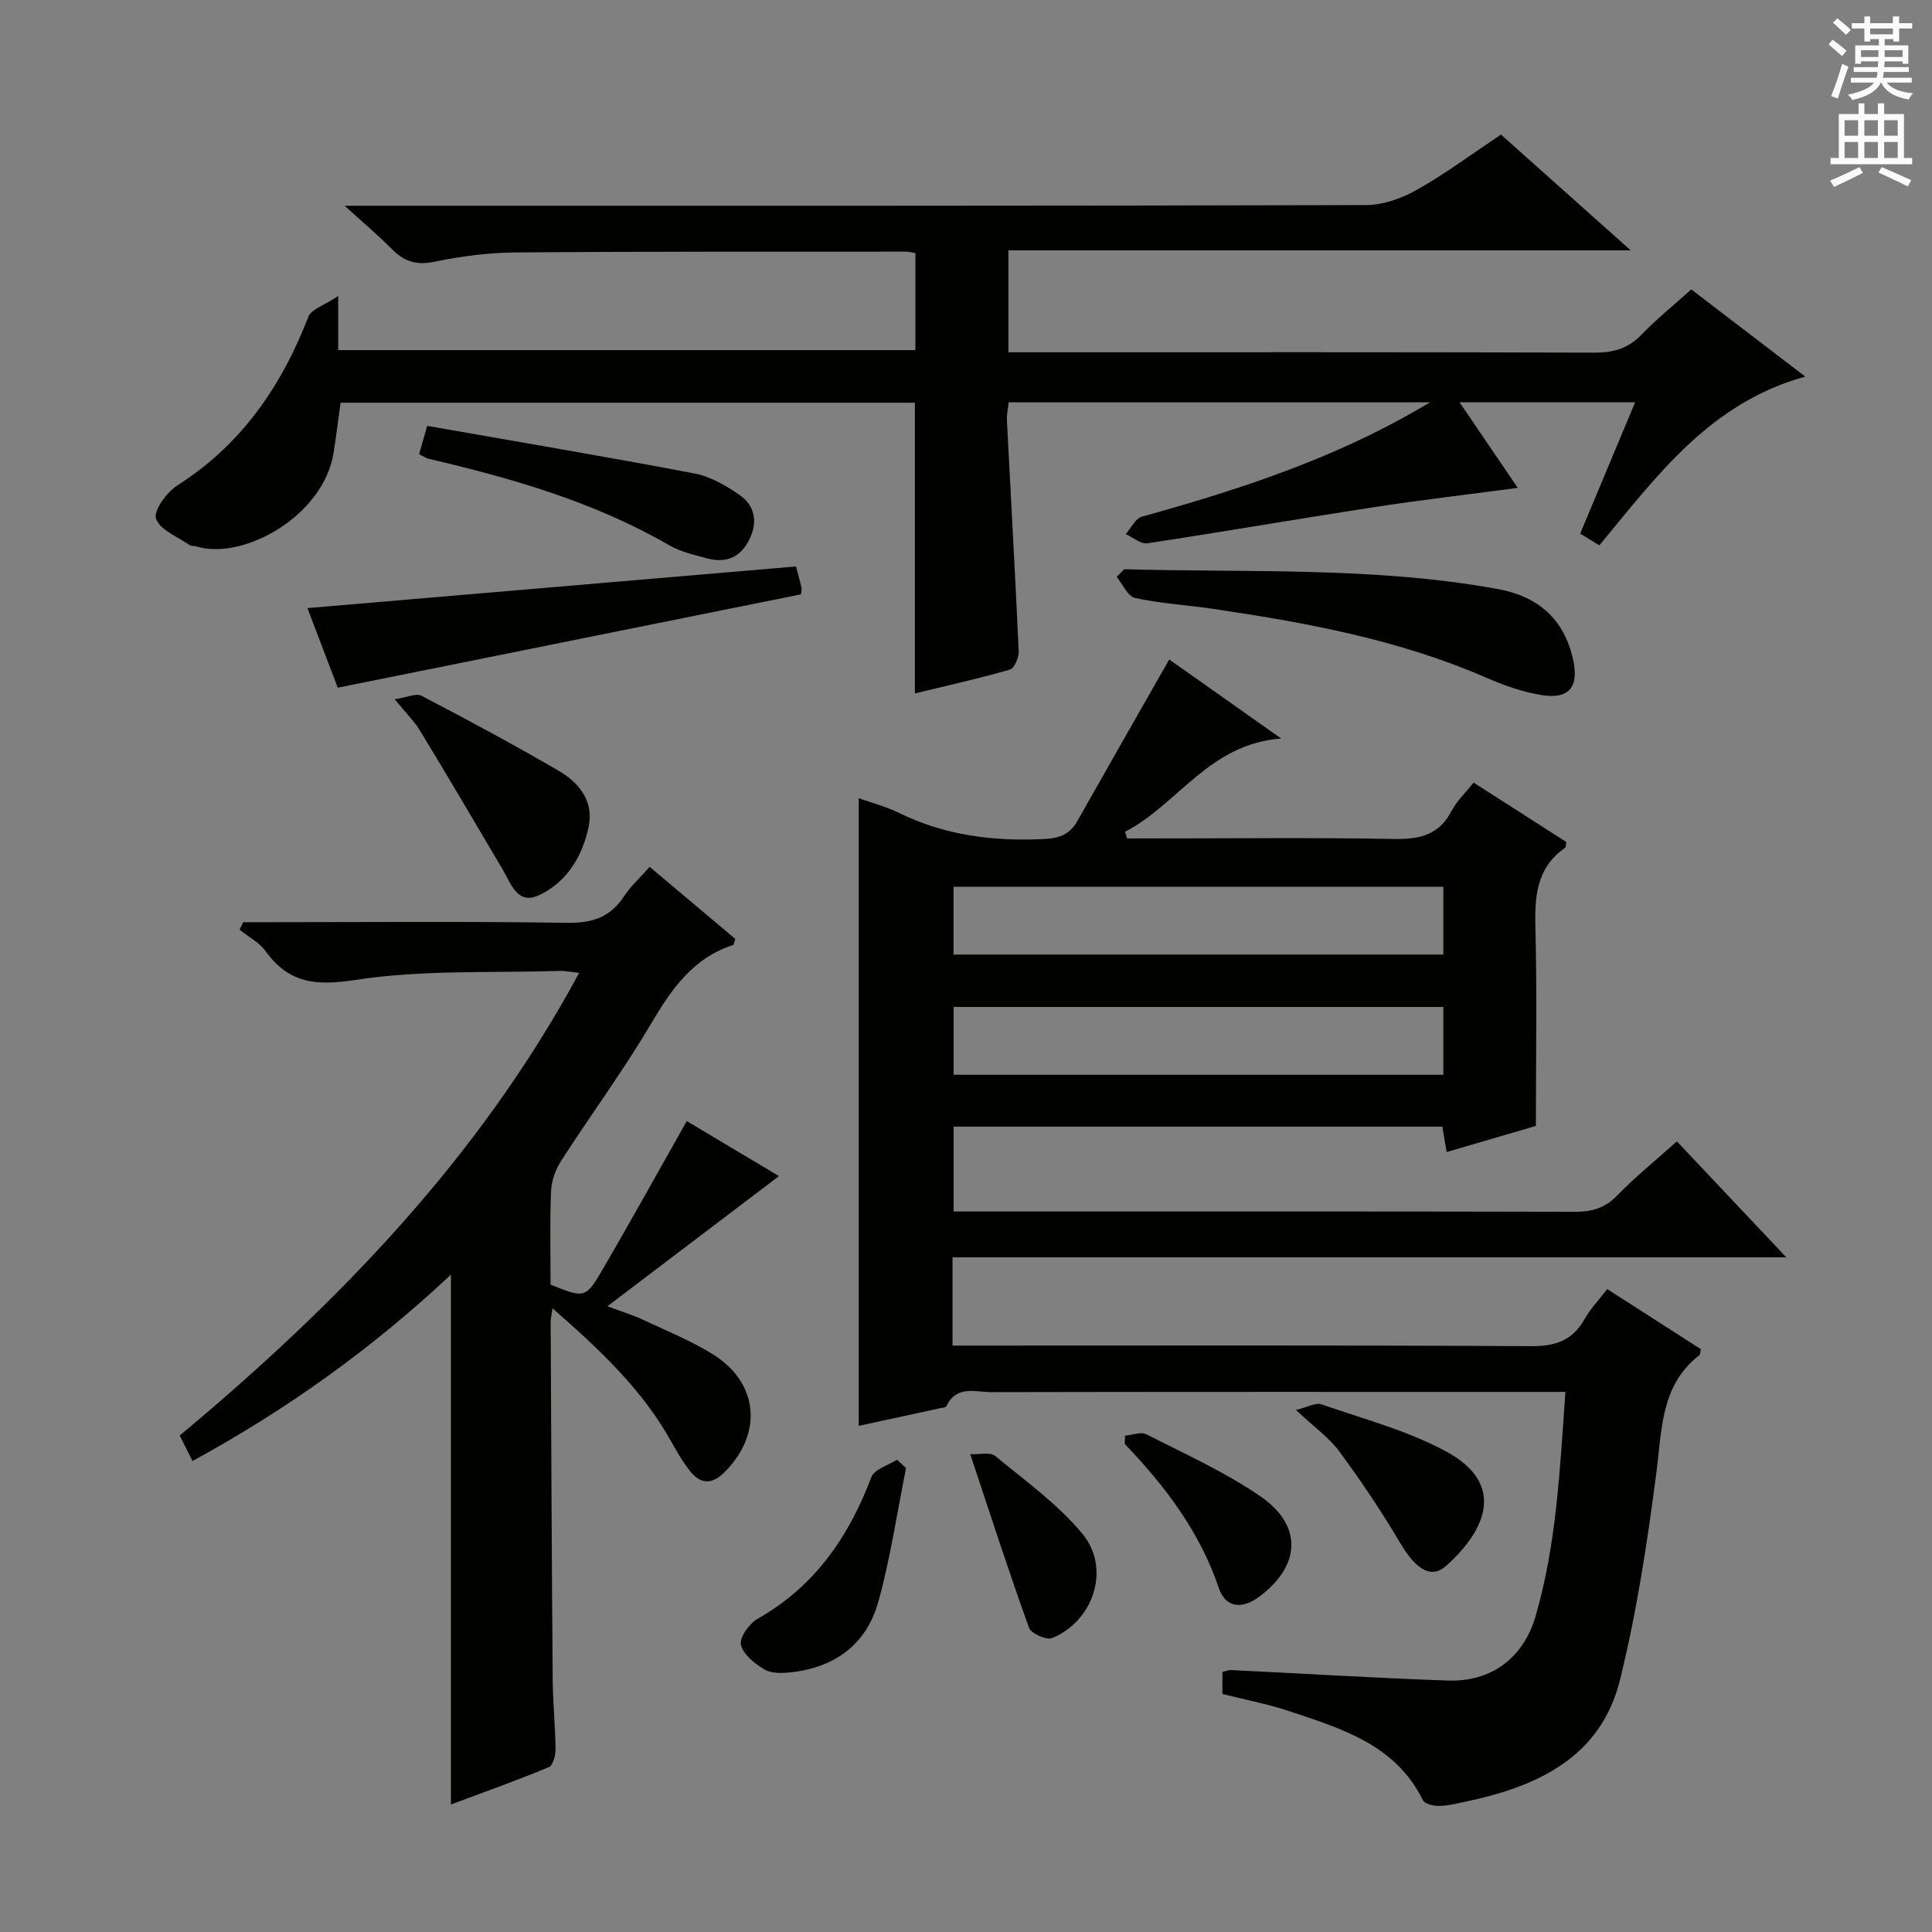 <svg enable-background="new 0 0 400 400" viewBox="0 0 400 400" xmlns="http://www.w3.org/2000/svg"><rect x="0" y="0" width="400" height="400" fill="#808080" stroke="none"/><g fill="#010100"><path d="m197.21 260.31v18.28h5.91c37.99 0 75.98-.1 113.96.12 5.07.03 8.53-1.25 11.01-5.64 1.2-2.12 2.95-3.94 4.67-6.18 6.67 4.28 13.07 8.39 19.38 12.44-.14.63-.1 1.09-.3 1.24-8.01 6.22-7.73 15.24-8.88 24.14-1.87 14.45-4.06 28.94-7.55 43.06-4 16.16-17.21 22.15-32.1 25.27-1.78.37-3.59.84-5.39.86-1.14.01-2.95-.41-3.33-1.2-5.72-11.57-16.93-14.83-27.82-18.47-4.38-1.46-8.96-2.32-13.68-3.51 0-1.45 0-2.89 0-4.55.6-.14 1.22-.43 1.82-.4 14.95.72 29.89 1.65 44.84 2.17 9 .31 15.63-4.65 18.16-13.28 4.36-14.93 5.03-30.36 6.2-46.48-2.45 0-4.39 0-6.32 0-37.49 0-74.98-.03-112.47.05-3.3.01-7.28-1.52-9.36 2.88-.15.31-.9.36-1.39.46-5.66 1.23-11.31 2.45-16.78 3.64 0-43.46 0-86.63 0-129.95 2.54.91 5.6 1.71 8.39 3.07 9.53 4.66 19.56 5.9 30.04 5.38 3.23-.16 5.31-1.03 6.87-3.78 6.26-11.1 12.59-22.16 18.99-33.39 6.91 4.88 14.47 10.21 23.17 16.36-14.97 1.14-21.35 13.64-32.32 19.31.15.46.29.92.44 1.38h5.27c16.66 0 33.33-.2 49.98.11 5.29.1 9.33-.81 11.92-5.82 1.04-2.01 2.8-3.65 4.55-5.85 6.53 4.18 12.91 8.26 19.21 12.3-.12.57-.07 1.06-.26 1.19-5.95 4.14-6.32 10.1-6.15 16.67.34 13.29.1 26.6.1 40.92-5.22 1.53-11.65 3.41-18.48 5.41-.33-1.95-.59-3.48-.89-5.26-33.59 0-67.19 0-101.18 0v17.57h5.59c40.99 0 81.98-.04 122.96.06 3.56.01 6.3-.74 8.86-3.4 3.69-3.81 7.84-7.16 12.33-11.18 7.32 7.75 14.52 15.39 22.65 24-58.21 0-115.21 0-172.62 0zm101.62-76.72c-34.2 0-67.85 0-101.41 0v14.04h101.41c0-4.83 0-9.29 0-14.04zm0 24.89c-34.2 0-67.86 0-101.39 0v14.04h101.39c0-4.87 0-9.33 0-14.04z"/><path d="m189.42 143.56c0-20.28 0-40.04 0-60.18-39.47 0-79.17 0-118.91 0-.49 3.54-.9 6.97-1.45 10.38-2.08 13.09-18.71 22.33-28.37 19.38-.47-.14-1.08-.04-1.45-.3-2.48-1.73-6.14-3.12-6.94-5.46-.56-1.66 2.23-5.48 4.45-6.9 13.25-8.45 21.53-20.51 27.09-34.89.61-1.58 3.29-2.37 6.18-4.3v11.2h119.5c0-6.47 0-13.16 0-20.08-.68-.11-1.31-.31-1.93-.31-27 .02-54-.05-80.99.17-5.62.05-11.3.81-16.81 1.95-3.74.77-6.24-.18-8.74-2.73-2.66-2.71-5.59-5.15-9.7-8.89h6.98c68.16 0 136.32.05 204.49-.14 3.54-.01 7.41-1.4 10.55-3.17 5.92-3.35 11.42-7.44 17.39-11.43 8.65 7.72 17.32 15.46 26.86 23.97-43.51 0-86 0-128.84 0v21.1h5.85c38.5 0 77-.05 115.49.08 3.94.01 6.98-.85 9.74-3.73 3.1-3.22 6.61-6.04 10.3-9.36 7.76 5.93 15.36 11.74 23.61 18.05-19.72 5.43-30.71 20.52-42.63 34.93-1.31-.8-2.53-1.54-3.98-2.42 3.8-9.08 7.49-17.92 11.38-27.2-12.24 0-23.93 0-36.36 0 4.22 6.21 8.17 12.02 12.06 17.73-10.13 1.35-20.09 2.51-29.99 4.03-15.57 2.39-31.1 5.09-46.68 7.44-1.38.21-3-1.23-4.51-1.9 1.11-1.24 2.02-3.24 3.37-3.62 18.45-5.1 36.59-10.97 53.5-20.15 1.7-.93 3.37-1.91 6.18-3.51-29.84 0-58.37 0-87.27 0-.13 1.21-.43 2.49-.37 3.75.81 15.93 1.73 31.85 2.44 47.78.06 1.29-.9 3.54-1.83 3.81-6.51 1.87-13.11 3.33-19.66 4.92z"/><path d="m39.85 302.49c-1.04-2.07-1.76-3.53-2.64-5.28 32.71-27.28 62-57.44 82.7-95.79-1.65-.17-2.87-.44-4.07-.4-14.12.44-28.43-.27-42.29 1.87-8.22 1.26-13.74.7-18.58-5.98-1.31-1.81-3.55-2.96-5.36-4.42.24-.52.48-1.04.73-1.56h5.11c20.66 0 41.32-.19 61.98.13 5.19.08 8.91-1.14 11.76-5.48 1.35-2.06 3.24-3.76 5.31-6.11 6.05 5.09 11.94 10.05 17.73 14.92-.23.69-.26 1.2-.44 1.26-8.33 2.69-12.77 9.14-17.01 16.32-5.74 9.72-12.48 18.86-18.6 28.36-1.17 1.81-2 4.16-2.09 6.29-.27 6.48-.1 12.97-.1 19.35 7.11 2.85 7.25 2.93 10.94-3.42 5.76-9.9 11.31-19.92 17.26-30.44 6.65 3.97 13.4 8 19.09 11.39-11.42 8.66-22.87 17.34-35.53 26.95 3.51 1.3 5.35 1.84 7.07 2.65 4.95 2.34 10.09 4.39 14.72 7.26 9.56 5.93 10.44 16.4 2.52 24.39-2.53 2.55-4.92 2.67-7.13-.1-1.54-1.93-2.8-4.12-4.01-6.28-6.03-10.78-14.84-19.03-24.53-27.5-.19 1.41-.39 2.15-.38 2.89.12 24.65.22 49.31.42 73.96.04 4.82.54 9.63.59 14.44.01 1.28-.53 3.36-1.39 3.71-6.68 2.77-13.49 5.2-20.27 7.73 0-36.7 0-72.78 0-109.7-16.19 15.18-33.83 27.86-53.51 38.59z"/><path d="m232.75 117.85c25.82.74 51.75-.57 77.38 4.11 8.31 1.52 13.73 6.19 15.57 14.65 1.21 5.56-.78 8.19-6.44 7.31-4.03-.62-8.02-2.07-11.78-3.71-17.98-7.81-37.02-11.29-56.23-14.14-5.41-.8-10.91-1.11-16.23-2.26-1.52-.33-2.57-2.85-3.83-4.36.52-.53 1.04-1.07 1.56-1.6z"/><path d="m164.8 117.28c.4 1.5.82 2.93 1.14 4.38.1.46-.07.98-.1 1.39-31.85 6.42-63.63 12.83-95.91 19.33-1.83-4.8-4.04-10.6-6.28-16.48 33.98-2.9 67.33-5.74 101.15-8.62z"/><path d="m86.77 94.04c.52-1.83.96-3.35 1.68-5.87 18.61 3.27 37.02 6.37 55.36 9.86 3.27.62 6.48 2.5 9.28 4.43 3.24 2.24 3.85 5.62 2.03 9.28-1.84 3.69-4.82 4.9-8.66 3.88-2.71-.72-5.57-1.38-7.96-2.76-15.55-8.99-32.55-13.85-49.85-17.9-.47-.11-.88-.43-1.88-.92z"/><path d="m81.72 144.77c2.51-.37 4.44-1.31 5.56-.72 9.55 4.99 19.04 10.1 28.36 15.51 4.21 2.44 7.32 6.28 6.25 11.51-1.28 6.24-4.61 11.74-10.51 14.36-4.29 1.9-5.64-2.58-7.37-5.52-5.62-9.55-11.26-19.1-17.01-28.57-1.18-1.96-2.87-3.61-5.28-6.57z"/><path d="m187.59 303.94c-1.86 9.24-3.23 18.62-5.74 27.68-2.45 8.85-9.06 13.67-18.24 14.63-1.77.18-3.94.24-5.34-.6-2.01-1.22-4.42-3.11-4.87-5.11-.34-1.51 1.72-4.4 3.45-5.38 11.8-6.69 18.87-16.93 23.55-29.33.62-1.64 3.48-2.43 5.31-3.61.62.56 1.25 1.14 1.88 1.72z"/><path d="m268.31 291.92c2.44-.59 4.08-1.58 5.24-1.18 8.73 3.04 17.86 5.43 25.9 9.8 12.18 6.61 8.48 16.03-.03 23.64-3.16 2.83-6.3.69-9.48-4.66-3.87-6.53-8.12-12.87-12.63-18.99-2.11-2.87-5.2-5.04-9-8.61z"/><path d="m232.93 297.24c1.49-.13 3.28-.86 4.41-.29 7.95 4.06 16.19 7.77 23.52 12.78 8.9 6.09 8.48 14.37-.1 20.82-3.63 2.73-7.03 2.34-8.44-1.83-3.94-11.64-11.12-21.05-19.46-29.78.03-.57.05-1.13.07-1.7z"/><path d="m200.88 301.07c1.91.09 4.11-.48 5.14.36 6.25 5.14 12.99 9.98 18.09 16.14 5.91 7.13 2.34 18.02-6.25 21.56-1.18.49-4.38-.92-4.81-2.11-4.2-11.64-8-23.42-12.17-35.95z"/></g><path d="m378.6 9.2.8-1c.9.7 1.9 1.4 2.9 2.3l-.9 1.1c-1.1-.9-2-1.7-2.8-2.4zm.5 10.7c.9-2.1 1.6-4.3 2.3-6.7.4.2.8.4 1.3.6-.7 2.1-1.5 4.3-2.2 6.6zm.4-15.2.9-.9c1 .8 2 1.6 2.8 2.4l-1 1c-1-.9-1.9-1.8-2.7-2.5zm12.5-1.3h1.2v1.4h2.7v1.1h-2.7v2.7h-1.2v-.5h-1.8v1.3h4.9v3.8h-1.2v-.5h-3.7c0 .4-.1.9-.1 1.2h5.1v1h-5.2c0 .5-.1.9-.2 1.2h6v1h-5.2c1.1 1.3 2.9 2 5.5 2.2-.4.4-.7.8-.9 1.3-2.9-.5-4.8-1.6-5.7-3.5h-.1c-.8 1.7-2.7 2.9-5.9 3.6-.2-.4-.6-.8-.9-1.1 2.8-.6 4.6-1.4 5.4-2.5h-4.8v-1h5.3c.1-.3.2-.7.2-1.2h-4.9v-1h5c0-.4 0-.8.1-1.2h-3.6v.5h-1.2v-3.8h4.9v-1.3h-1.8v.5h-1.2v-2.7h-2.6v-1.1h2.6v-1.4h1.2v1.4h4.7v-1.4zm-6.7 8.4h3.6c0-.4 0-.9 0-1.4h-3.6zm1.9-4.7h4.7v-1.2h-4.7zm6.7 3.3h-3.7v1.4h3.7z" fill="#fbfafc"/><path d="m384.7 21.4h1.3v2.2h2.8v-2.2h1.3v2.2h4.1v9.1h1.7v1.3h-16.9v-1.3h1.7v-9.1h4.1v-2.2zm.3 13.2.7 1.2c-1.8.9-3.8 1.9-6 2.9-.2-.4-.5-.8-.8-1.3 2.4-1 4.4-2 6.1-2.8zm-3.1-6.5h2.8v-3.2h-2.8zm0 4.6h2.8v-3.3h-2.8zm4.1-4.6h2.8v-3.2h-2.8zm0 4.6h2.8v-3.3h-2.8zm3.6 1.9c2.1.9 4.1 1.8 6.1 2.7l-.7 1.3c-2.2-1.1-4.2-2-6.1-2.9zm3.3-9.7h-2.8v3.2h2.8zm-2.8 7.8h2.8v-3.3h-2.8z" fill="#fbfafc"/></svg>
